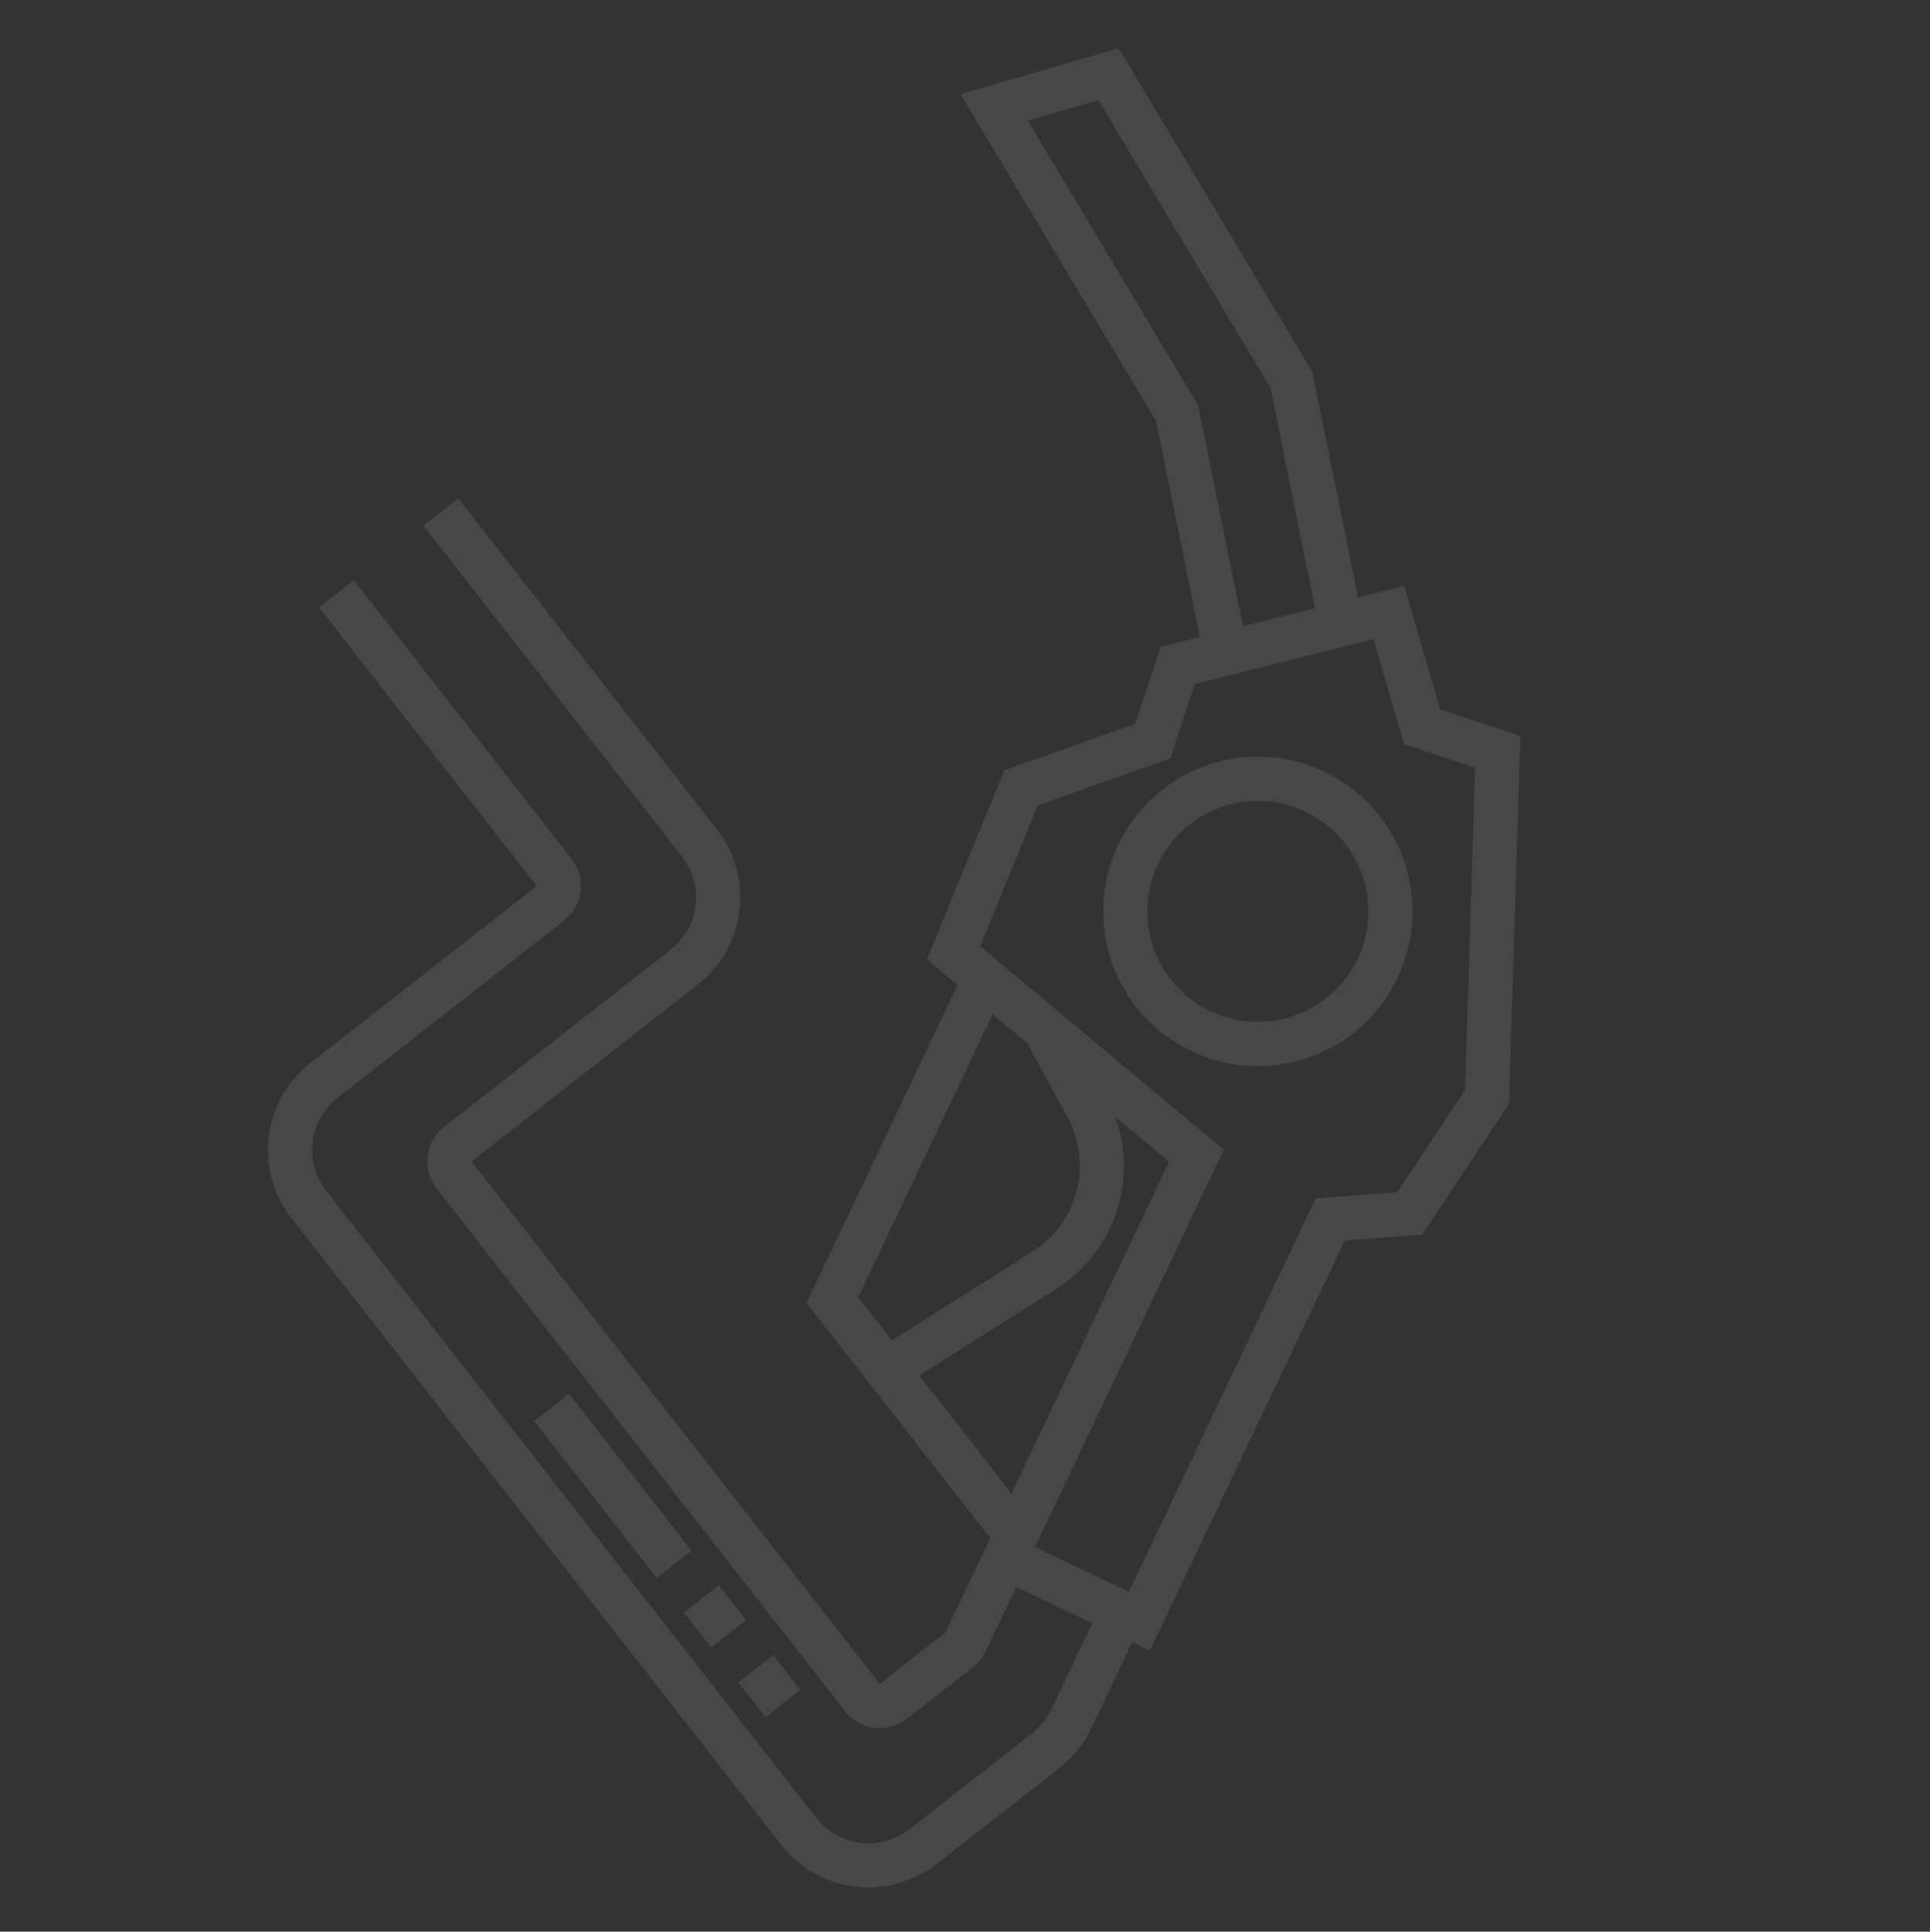 <svg xmlns="http://www.w3.org/2000/svg" width="87.79" height="87.846" viewBox="0 0 87.79 87.846"><rect x="0" y="0" width="87.79" height="87.846" fill="#333333" stroke="none"/><defs><style>.a{opacity:0.1;}.b{fill:#fff;}</style></defs><g class="a" transform="matrix(0.616, 0.788, -0.788, 0.616, 50.188, -0.793)"><g transform="translate(0 1.288)"><g transform="translate(0 0)"><path class="b" d="M250.315,97.992a7.035,7.035,0,1,0,7.035,7.035A7.044,7.044,0,0,0,250.315,97.992Zm0,12.061a5.025,5.025,0,1,1,5.025-5.025A5.031,5.031,0,0,1,250.315,110.053Z" transform="translate(-212.716 -85.843)"/><path class="b" d="M62.2,49.325l-1.941-3.88.8-.4L51.824,26.575l1.959-2.94-2.256-6.767L38.67,6.154l-3.2,2.133L30.038,6.114l-.879,1.979L19.8,3.416,2.782,1.288,0,8.243l17.2,2.15,8.946,4.473L25.4,16.55l2.044,3.066-2,5.991,4.607,8.063,1.773-.38,7.161,14.319H52.556l.225.449,1.9,3.808v3.783H24.533V42.583a5.031,5.031,0,0,0-5.025-5.025H.412v2.01h19.1a3.019,3.019,0,0,1,3.015,3.015V55.649a2.012,2.012,0,0,0,2.01,2.01H54.685a2.012,2.012,0,0,0,2.01-2.01V51.866a2.026,2.026,0,0,0-.212-.9l-1.454-2.91,3.428-1.715L60.4,50.222a3.052,3.052,0,0,1,.318,1.351v7.092A3.019,3.019,0,0,1,57.7,61.679H21.518A3.019,3.019,0,0,1,18.5,58.664V45.6a2.012,2.012,0,0,0-2.01-2.01H.412V45.6H16.493V58.664a5.031,5.031,0,0,0,5.025,5.025H57.7a5.031,5.031,0,0,0,5.025-5.025V51.573A5.073,5.073,0,0,0,62.2,49.325Zm-35.231-36.3L17.793,8.441,2.833,6.571l1.238-3.1,15.14,1.893L28.34,9.932ZM43.471,38.073,42.72,45.6H40.23L33.858,32.855l2.005-.43,3.768.628a4.623,4.623,0,0,1,3.84,5.02ZM44.74,45.6l.733-7.325a6.611,6.611,0,0,0-4.506-6.942l3.117-.668L51.551,45.6H44.74Zm9.39.662L45.185,28.372,31.072,31.4l-3.433-6.007,2.024-6.069-1.976-2.964,3.4-7.655,4.618,1.847,2.83-1.887L49.8,18.047l1.764,5.294L49.5,26.431l8.857,17.714Z" transform="translate(0 -1.288)"/><rect class="b" width="2.01" height="2.01" transform="translate(50.665 57.376)"/><rect class="b" width="2.01" height="2.01" transform="translate(46.644 57.376)"/><rect class="b" width="9.045" height="2.01" transform="translate(35.589 57.376)"/></g></g></g></svg>